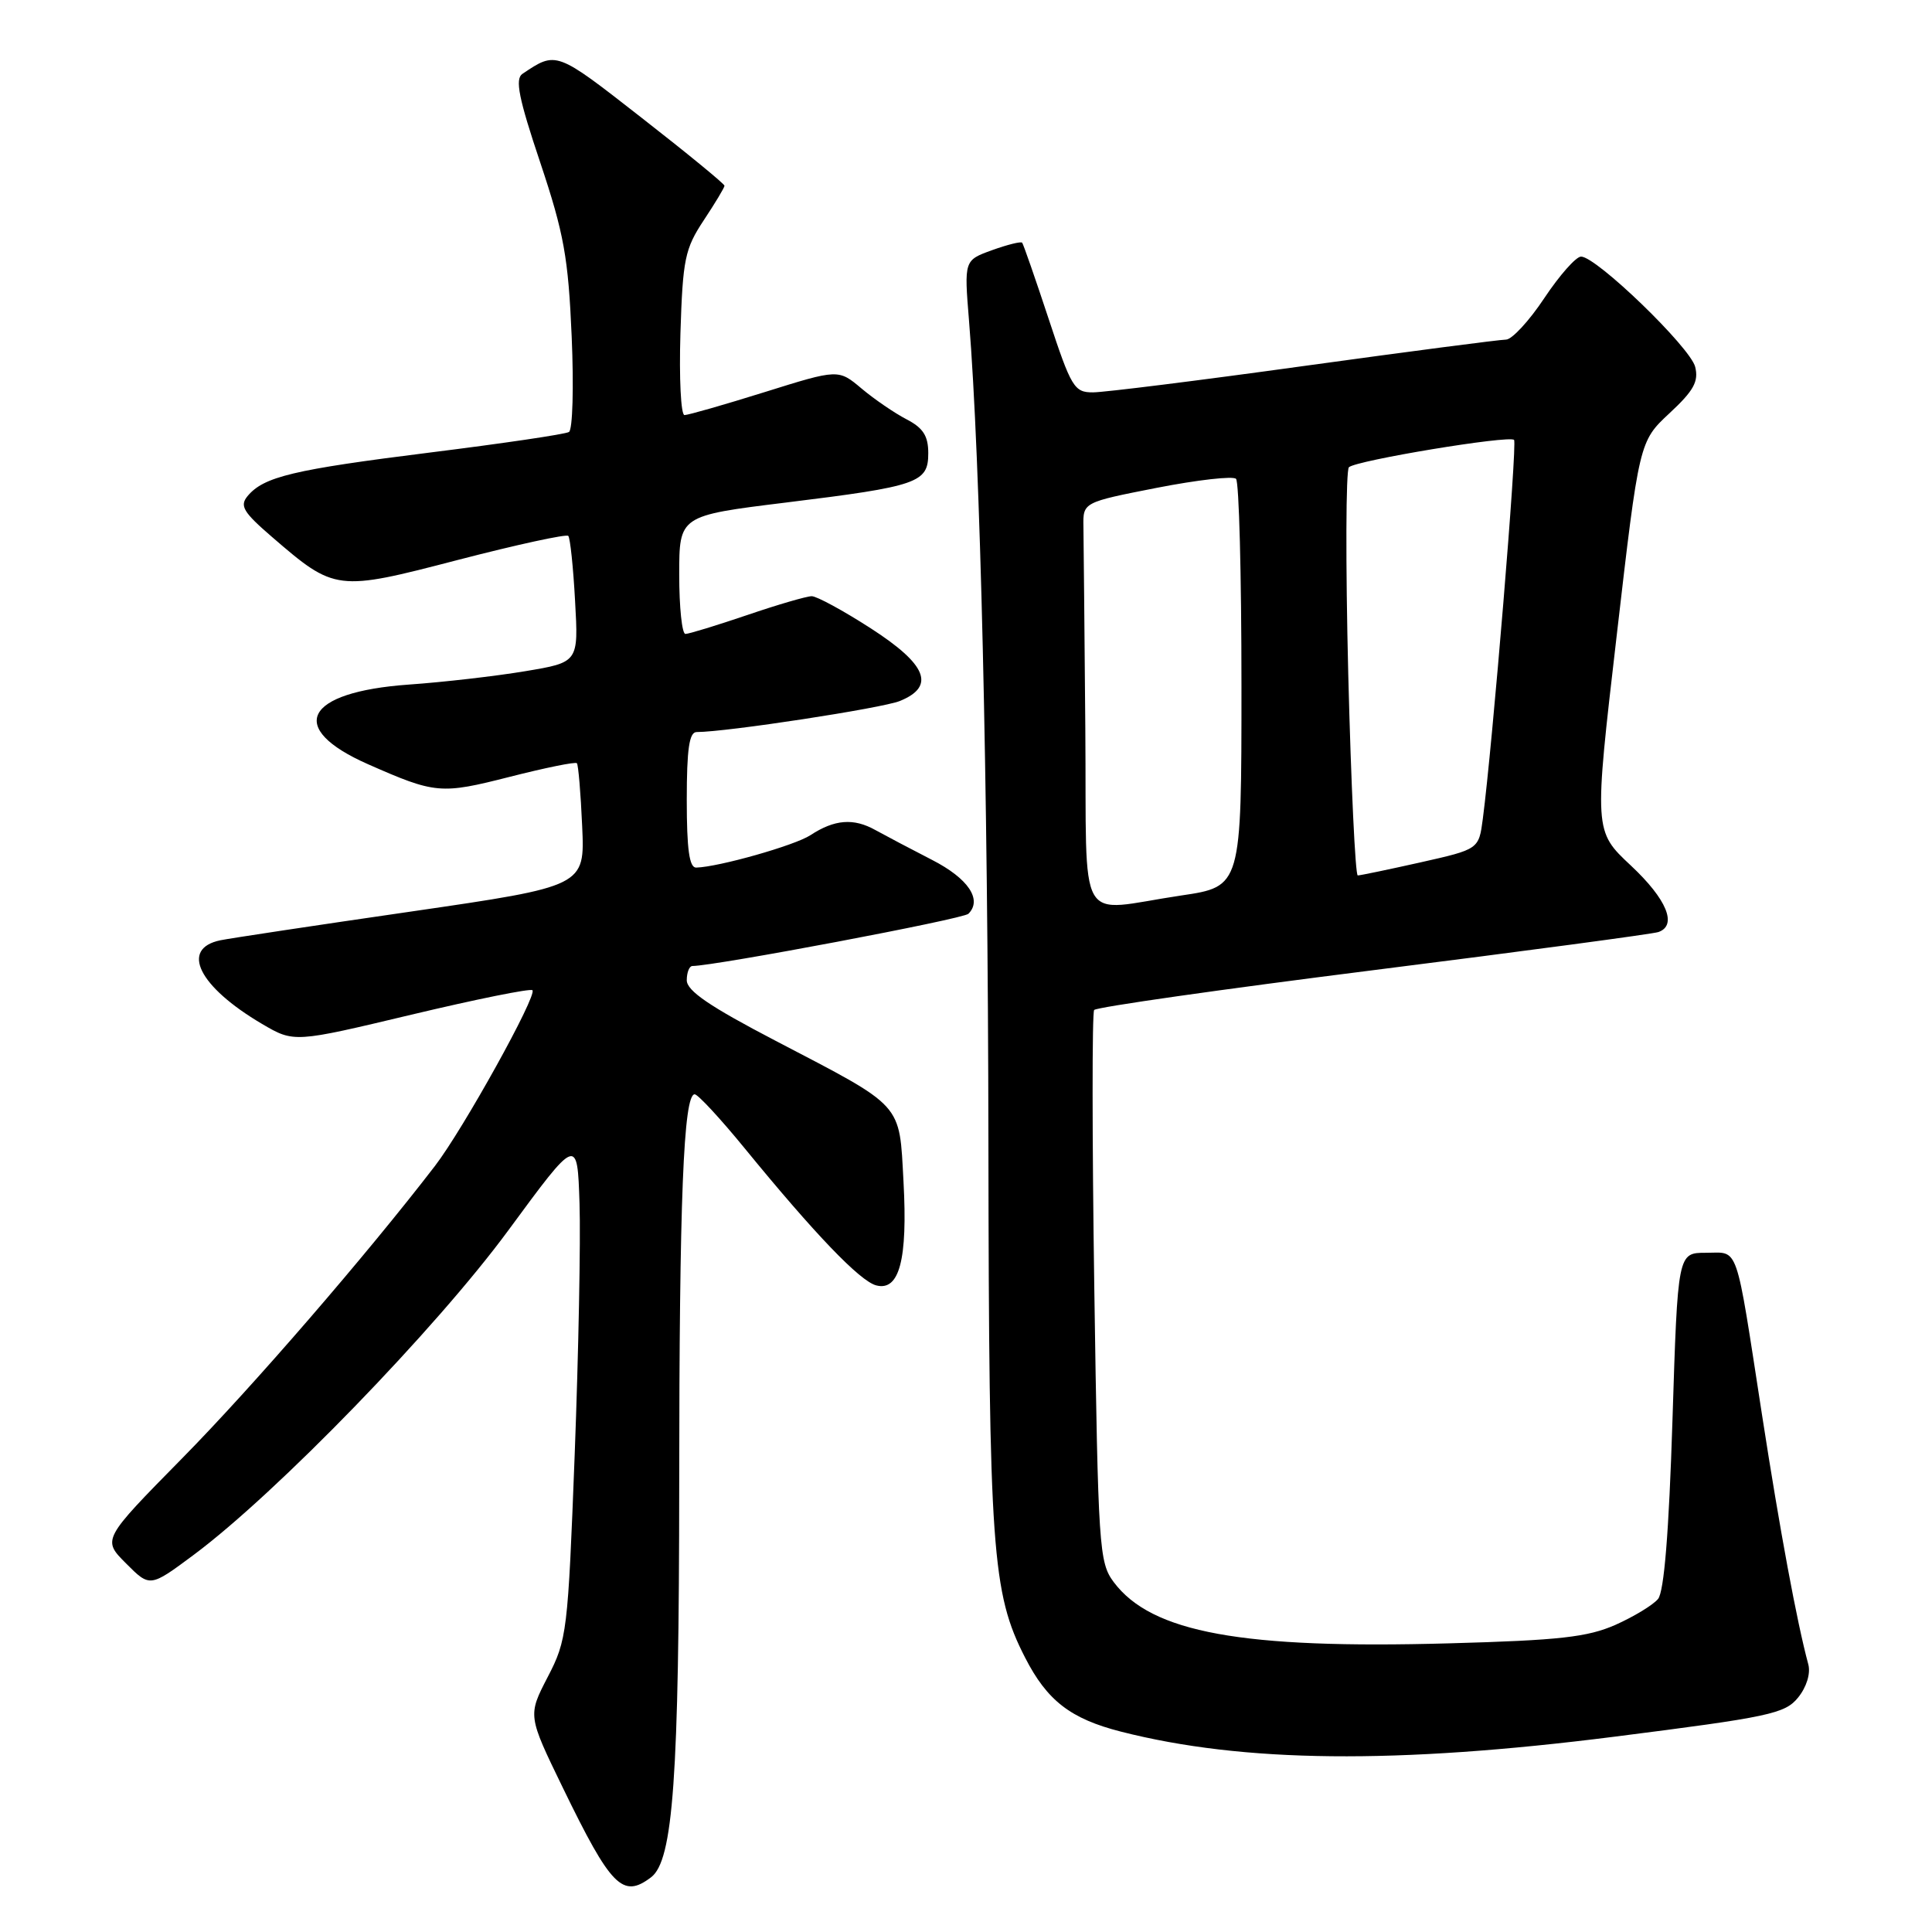 <?xml version="1.0" encoding="UTF-8" standalone="no"?>
<!DOCTYPE svg PUBLIC "-//W3C//DTD SVG 1.1//EN" "http://www.w3.org/Graphics/SVG/1.1/DTD/svg11.dtd" >
<svg xmlns="http://www.w3.org/2000/svg" xmlns:xlink="http://www.w3.org/1999/xlink" version="1.1" viewBox="0 0 256 256">
 <g >
 <path fill="currentColor"
d=" M 86.27 248.75 C 89.20 246.53 89.98 235.57 90.00 196.50 C 90.01 158.92 90.57 145.00 92.05 145.00 C 92.47 145.00 95.45 148.21 98.66 152.14 C 107.99 163.55 113.94 169.75 116.10 170.32 C 119.17 171.12 120.28 166.93 119.72 156.59 C 119.14 146.02 119.88 146.84 102.75 137.90 C 94.06 133.37 91.00 131.29 91.00 129.89 C 91.00 128.85 91.34 128.00 91.75 128.00 C 94.73 127.99 127.62 121.78 128.32 121.08 C 130.19 119.21 128.30 116.40 123.50 113.94 C 120.75 112.53 117.38 110.75 116.00 109.99 C 113.11 108.37 110.58 108.57 107.38 110.67 C 105.32 112.02 95.25 114.88 92.25 114.96 C 91.34 114.99 91.00 112.55 91.00 106.00 C 91.00 99.23 91.33 97.00 92.31 97.00 C 96.25 97.00 116.90 93.84 119.25 92.88 C 123.99 90.94 122.82 88.05 115.37 83.25 C 111.74 80.91 108.22 79.00 107.56 79.00 C 106.89 79.00 103.04 80.12 99.00 81.50 C 94.96 82.87 91.28 84.00 90.82 84.00 C 90.37 84.00 90.00 80.47 90.00 76.16 C 90.00 68.33 90.00 68.33 104.14 66.59 C 121.69 64.43 123.00 63.97 123.00 60.05 C 123.00 57.76 122.32 56.70 120.12 55.56 C 118.54 54.74 115.86 52.91 114.17 51.49 C 111.09 48.90 111.09 48.90 101.34 51.95 C 95.97 53.63 91.18 55.00 90.70 55.00 C 90.22 55.00 89.98 50.13 90.16 44.17 C 90.47 34.33 90.75 32.97 93.25 29.19 C 94.76 26.91 96.00 24.85 96.00 24.61 C 96.00 24.37 91.04 20.30 84.97 15.57 C 73.64 6.72 73.73 6.76 69.22 9.79 C 68.22 10.47 68.73 13.03 71.59 21.55 C 74.73 30.95 75.30 34.11 75.75 44.58 C 76.04 51.25 75.88 56.95 75.39 57.24 C 74.90 57.54 66.62 58.76 57.00 59.96 C 38.86 62.23 34.94 63.16 32.80 65.74 C 31.73 67.03 32.24 67.87 36.02 71.13 C 44.39 78.35 44.60 78.38 60.69 74.19 C 68.48 72.17 75.05 70.74 75.30 71.01 C 75.55 71.28 75.96 75.16 76.20 79.63 C 76.66 87.76 76.66 87.76 69.58 88.94 C 65.69 89.59 58.75 90.39 54.17 90.71 C 40.32 91.70 37.89 96.47 48.78 101.27 C 57.69 105.20 58.41 105.26 67.52 102.94 C 72.23 101.74 76.24 100.92 76.44 101.13 C 76.63 101.33 76.95 105.09 77.14 109.47 C 77.50 117.43 77.50 117.43 54.50 120.78 C 41.85 122.61 30.47 124.33 29.21 124.59 C 23.82 125.70 26.32 130.73 34.73 135.68 C 38.96 138.16 38.96 138.16 54.51 134.45 C 63.07 132.41 70.28 130.95 70.55 131.21 C 71.22 131.88 61.37 149.64 57.63 154.50 C 48.56 166.30 33.46 183.77 24.12 193.25 C 13.54 204.00 13.54 204.00 16.71 207.17 C 19.87 210.34 19.87 210.34 25.69 206.01 C 36.62 197.87 57.77 176.06 67.34 163.05 C 76.50 150.59 76.50 150.59 76.79 159.45 C 76.95 164.32 76.66 179.29 76.15 192.72 C 75.25 216.26 75.13 217.30 72.57 222.22 C 69.93 227.32 69.93 227.32 74.59 236.91 C 80.97 250.04 82.51 251.60 86.27 248.75 Z  M 213.93 230.12 C 234.48 227.51 236.52 227.08 238.26 224.93 C 239.38 223.54 239.93 221.76 239.61 220.54 C 238.09 214.91 235.85 202.82 233.48 187.50 C 229.90 164.34 230.47 166.00 226.05 166.00 C 222.31 166.00 222.31 166.00 221.61 188.21 C 221.14 203.06 220.50 210.90 219.70 211.87 C 219.04 212.67 216.50 214.21 214.06 215.30 C 210.36 216.93 206.63 217.35 192.06 217.75 C 164.56 218.52 152.58 216.33 147.57 209.63 C 145.63 207.03 145.51 205.12 145.00 170.70 C 144.71 150.79 144.70 134.20 144.98 133.83 C 145.27 133.45 161.93 131.08 182.00 128.55 C 202.07 126.02 219.06 123.75 219.75 123.50 C 222.29 122.61 220.86 119.15 216.11 114.70 C 211.21 110.12 211.21 110.12 214.21 84.31 C 217.20 58.50 217.20 58.50 221.21 54.76 C 224.43 51.77 225.10 50.55 224.62 48.61 C 223.97 46.02 211.53 34.00 209.50 34.00 C 208.83 34.00 206.64 36.48 204.63 39.50 C 202.62 42.53 200.33 45.00 199.55 45.00 C 198.76 45.00 186.72 46.57 172.81 48.49 C 158.89 50.42 146.30 51.99 144.83 51.99 C 142.34 52.00 141.95 51.35 138.95 42.25 C 137.18 36.89 135.60 32.35 135.44 32.16 C 135.28 31.97 133.48 32.42 131.45 33.15 C 127.75 34.49 127.75 34.49 128.40 42.50 C 129.90 60.88 130.91 103.68 130.97 151.50 C 131.04 205.40 131.44 211.09 135.83 219.64 C 138.75 225.35 141.86 227.75 148.53 229.45 C 164.72 233.58 184.98 233.79 213.93 230.12 Z  M 143.81 96.50 C 143.70 83.57 143.59 71.55 143.56 69.78 C 143.50 66.56 143.50 66.56 153.28 64.64 C 158.66 63.59 163.39 63.05 163.78 63.45 C 164.18 63.84 164.50 76.16 164.50 90.82 C 164.50 117.48 164.50 117.48 156.50 118.66 C 142.41 120.75 144.03 123.58 143.81 96.50 Z  M 178.65 89.31 C 178.29 74.63 178.33 62.30 178.74 61.91 C 179.73 61.00 199.98 57.65 200.62 58.29 C 201.07 58.73 197.76 98.75 196.48 108.51 C 195.95 112.53 195.95 112.53 188.22 114.27 C 183.98 115.22 180.23 116.00 179.91 116.00 C 179.59 116.00 179.02 103.99 178.65 89.31 Z "/>
</g>
</svg>
